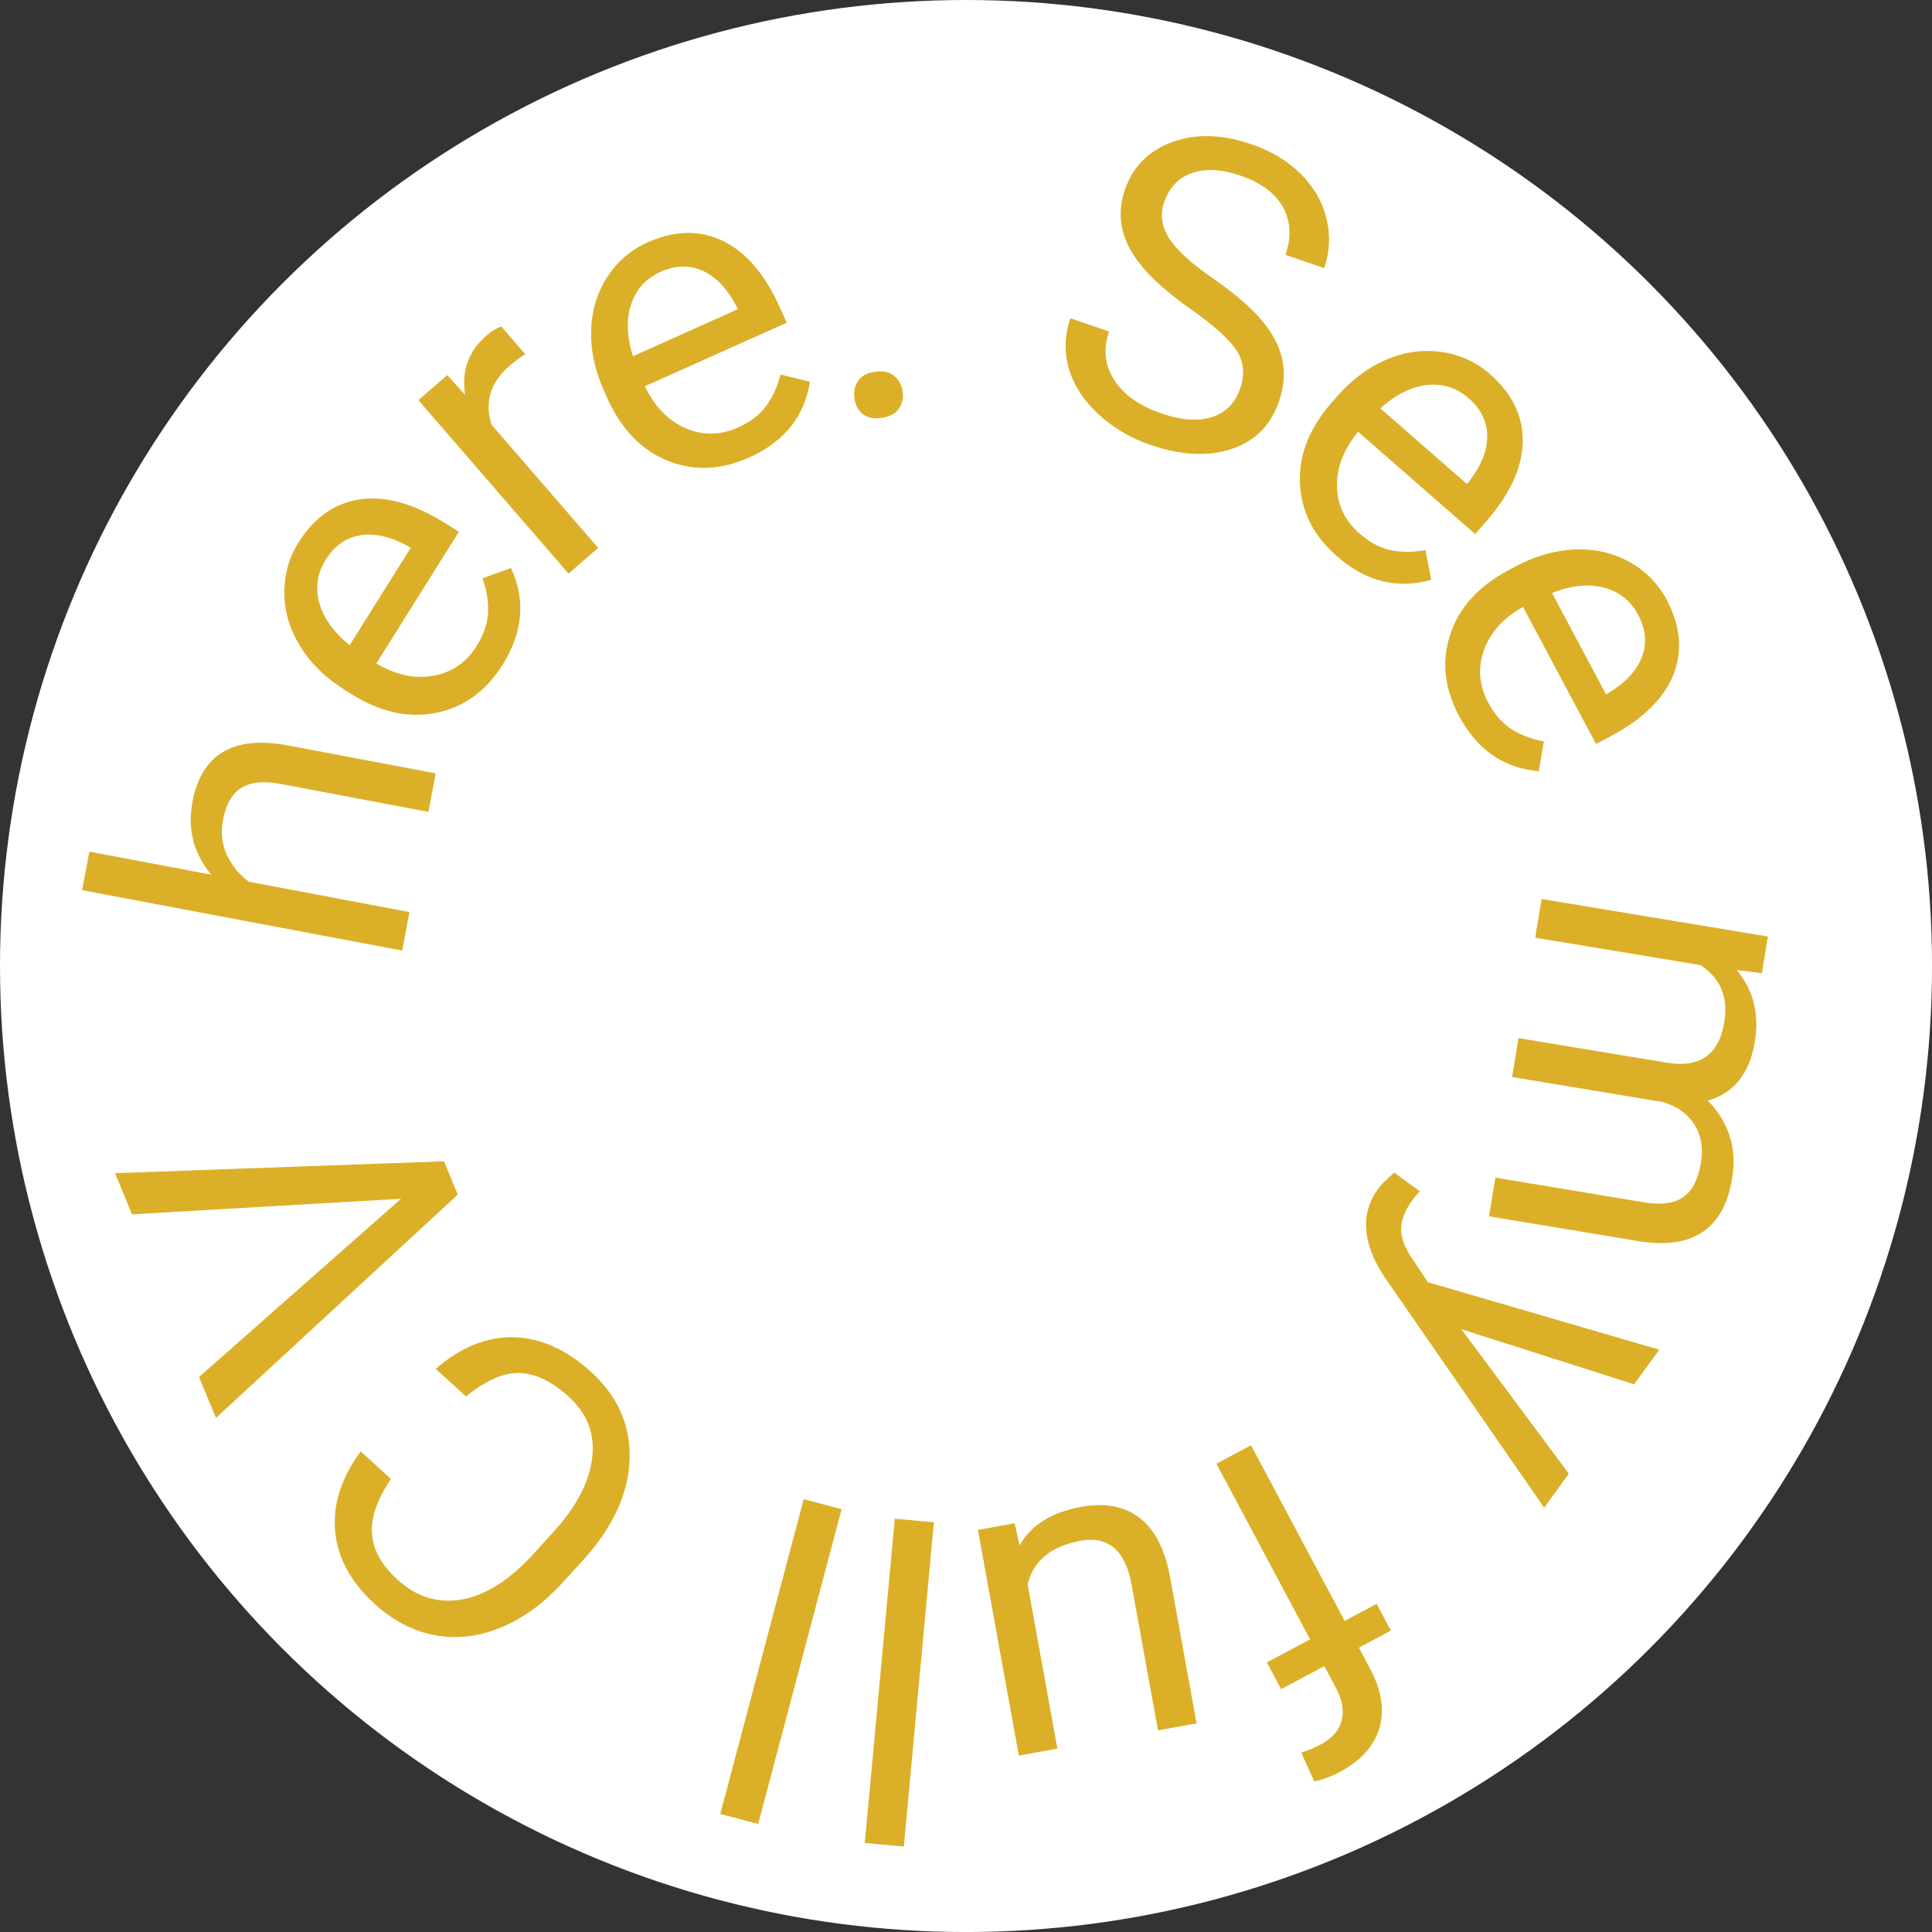<?xml version="1.0" encoding="utf-8"?>
<!-- Generator: Adobe Illustrator 16.0.0, SVG Export Plug-In . SVG Version: 6.00 Build 0)  -->
<!DOCTYPE svg PUBLIC "-//W3C//DTD SVG 1.1//EN" "http://www.w3.org/Graphics/SVG/1.1/DTD/svg11.dtd">
<svg version="1.1" id="Layer_1" xmlns="http://www.w3.org/2000/svg" xmlns:xlink="http://www.w3.org/1999/xlink" x="0px" y="0px"
	 width="62.291px" height="62.291px" viewBox="0 0 62.291 62.291" enable-background="new 0 0 62.291 62.291" xml:space="preserve">
<rect x="0" y="0" width="62.291" height="62.291" fill="#333333" stroke="none"/>
<circle fill="#FFFFFF" cx="31.146" cy="31.146" r="31.146"/>
<g>
	<path fill="#DBB028" d="M38.363,9.945c-0.959-0.672-1.604-1.314-1.936-1.927c-0.331-0.613-0.384-1.247-0.158-1.902
		c0.255-0.741,0.762-1.252,1.521-1.533c0.759-0.281,1.612-0.258,2.561,0.068c0.646,0.223,1.18,0.546,1.601,0.97
		c0.42,0.424,0.693,0.904,0.82,1.439s0.101,1.063-0.079,1.585l-1.247-0.429c0.196-0.571,0.169-1.082-0.08-1.533
		c-0.25-0.451-0.704-0.79-1.363-1.017c-0.612-0.211-1.136-0.24-1.571-0.088c-0.436,0.152-0.735,0.467-0.9,0.946
		c-0.133,0.384-0.082,0.765,0.152,1.143s0.704,0.811,1.411,1.3c0.706,0.489,1.234,0.942,1.585,1.359s0.571,0.839,0.663,1.266
		s0.056,0.879-0.109,1.358c-0.263,0.763-0.77,1.271-1.522,1.525s-1.627,0.21-2.622-0.132c-0.646-0.222-1.207-0.554-1.682-0.995
		c-0.476-0.44-0.79-0.928-0.946-1.464c-0.155-0.535-0.139-1.077,0.05-1.624l1.247,0.429c-0.195,0.569-0.14,1.09,0.167,1.564
		c0.307,0.475,0.811,0.833,1.514,1.074c0.654,0.225,1.203,0.265,1.644,0.117c0.441-0.147,0.741-0.451,0.899-0.912
		c0.159-0.461,0.12-0.873-0.116-1.237C39.629,10.934,39.128,10.483,38.363,9.945z"/>
	<path fill="#DBB028" d="M43.106,17.936c-0.756-0.66-1.153-1.444-1.193-2.354c-0.04-0.91,0.303-1.78,1.028-2.61l0.153-0.175
		c0.482-0.552,1.019-0.954,1.609-1.203c0.59-0.25,1.183-0.332,1.776-0.246c0.593,0.086,1.111,0.322,1.554,0.709
		c0.725,0.632,1.079,1.363,1.063,2.191c-0.016,0.828-0.411,1.686-1.188,2.575l-0.346,0.396l-3.773-3.297
		c-0.466,0.561-0.693,1.145-0.682,1.751s0.255,1.117,0.729,1.53c0.336,0.294,0.681,0.474,1.034,0.541
		c0.354,0.066,0.717,0.063,1.089-0.011l0.187,0.961C45.053,19.005,44.039,18.751,43.106,17.936z M47.351,12.839
		c-0.384-0.336-0.829-0.478-1.334-0.426c-0.506,0.052-1.009,0.303-1.512,0.753l2.79,2.438l0.063-0.072
		c0.396-0.508,0.593-0.997,0.592-1.467S47.749,13.187,47.351,12.839z"/>
	<path fill="#DBB028" d="M47.038,23.076c-0.472-0.885-0.564-1.76-0.279-2.624c0.286-0.865,0.915-1.557,1.889-2.075l0.205-0.109
		c0.647-0.345,1.292-0.529,1.933-0.553c0.641-0.023,1.223,0.11,1.747,0.402c0.524,0.291,0.925,0.696,1.201,1.215
		c0.452,0.849,0.523,1.657,0.216,2.426c-0.309,0.769-0.984,1.43-2.026,1.984l-0.464,0.248l-2.355-4.423
		c-0.636,0.358-1.055,0.823-1.26,1.395c-0.204,0.571-0.158,1.134,0.137,1.689c0.21,0.394,0.469,0.685,0.775,0.873
		c0.307,0.188,0.646,0.313,1.021,0.377l-0.168,0.965C48.478,24.767,47.62,24.17,47.038,23.076z M52.816,19.82
		c-0.24-0.45-0.605-0.741-1.096-0.872c-0.491-0.131-1.051-0.076-1.681,0.167l1.741,3.27l0.085-0.045
		c0.55-0.334,0.907-0.721,1.074-1.16C53.105,20.74,53.064,20.287,52.816,19.82z"/>
	<path fill="#DBB028" d="M56.806,31.377l-0.814-0.101c0.541,0.639,0.735,1.413,0.585,2.321c-0.169,1.021-0.676,1.65-1.519,1.889
		c0.31,0.301,0.541,0.664,0.692,1.089s0.183,0.902,0.095,1.433c-0.266,1.601-1.248,2.273-2.947,2.02l-4.89-0.811l0.207-1.248
		l4.815,0.799c0.521,0.087,0.932,0.032,1.229-0.163s0.493-0.574,0.587-1.137c0.076-0.463,0.002-0.87-0.224-1.222
		s-0.568-0.591-1.028-0.718l-4.842-0.803l0.208-1.255l4.781,0.793c1.062,0.176,1.678-0.255,1.851-1.294
		c0.136-0.818-0.12-1.436-0.768-1.853l-5.327-0.884l0.207-1.247l7.297,1.21L56.806,31.377z"/>
	<path fill="#DBB028" d="M47.118,42.857l3.465,4.658l-0.797,1.094l-5.147-7.434c-0.723-1.097-0.789-2.05-0.198-2.86l0.157-0.182
		l0.35-0.328l0.829,0.604l-0.224,0.261c-0.252,0.346-0.379,0.667-0.38,0.962c-0.001,0.296,0.139,0.642,0.419,1.038l0.442,0.669
		l7.465,2.178l-0.813,1.115L47.118,42.857z"/>
	<path fill="#DBB028" d="M40.334,46.597l3.02,5.664l1.031-0.55l0.46,0.862l-1.031,0.55l0.356,0.67c0.373,0.7,0.475,1.34,0.305,1.922
		c-0.171,0.581-0.598,1.054-1.281,1.419c-0.257,0.137-0.531,0.239-0.82,0.307l-0.419-0.932c0.208-0.065,0.419-0.154,0.632-0.268
		c0.362-0.193,0.585-0.448,0.669-0.765c0.084-0.317,0.021-0.673-0.189-1.068l-0.368-0.69l-1.394,0.743l-0.46-0.862l1.394-0.743
		l-3.02-5.664L40.334,46.597z"/>
	<path fill="#DBB028" d="M32.87,49.826c0.381-0.657,1.04-1.071,1.978-1.241c0.776-0.141,1.407-0.022,1.896,0.354
		c0.487,0.378,0.813,1.008,0.978,1.89l0.858,4.735l-1.244,0.226l-0.853-4.701c-0.2-1.104-0.748-1.573-1.645-1.411
		c-0.951,0.173-1.52,0.642-1.705,1.406l0.96,5.294l-1.244,0.226l-1.319-7.278l1.184-0.214L32.87,49.826z"/>
	<path fill="#DBB028" d="M28.85,48.965l1.26,0.116l-0.969,10.456l-1.259-0.117L28.85,48.965z"/>
	<path fill="#DBB028" d="M25.913,48.335l1.222,0.324l-2.69,10.149l-1.222-0.323L25.913,48.335z"/>
	<path fill="#DBB028" d="M14.049,44.135c0.8-0.696,1.634-1.036,2.501-1.02c0.869,0.017,1.705,0.39,2.508,1.119
		c0.869,0.791,1.283,1.736,1.24,2.837c-0.042,1.101-0.539,2.174-1.488,3.22l-0.645,0.708c-0.621,0.685-1.291,1.176-2.008,1.473
		s-1.426,0.381-2.127,0.251c-0.701-0.129-1.348-0.462-1.938-0.998c-0.782-0.711-1.211-1.5-1.286-2.366
		c-0.075-0.865,0.2-1.72,0.823-2.563l0.977,0.888c-0.45,0.665-0.654,1.258-0.613,1.777c0.042,0.52,0.316,1.01,0.822,1.469
		c0.62,0.564,1.315,0.777,2.085,0.639c0.77-0.14,1.539-0.632,2.31-1.479l0.648-0.714c0.727-0.8,1.139-1.588,1.234-2.364
		c0.096-0.775-0.156-1.437-0.758-1.981c-0.539-0.491-1.064-0.745-1.574-0.763c-0.512-0.018-1.09,0.234-1.735,0.756L14.049,44.135z"
		/>
	<path fill="#DBB028" d="M12.93,38.65l-8.674,0.502l-0.548-1.327l10.609-0.383l0.443,1.074l-7.797,7.201l-0.545-1.32L12.93,38.65z"
		/>
	<path fill="#DBB028" d="M6.813,28.2c-0.572-0.679-0.774-1.459-0.608-2.341c0.291-1.536,1.303-2.146,3.039-1.833l4.803,0.908
		l-0.234,1.242l-4.811-0.909c-0.524-0.094-0.934-0.048-1.229,0.14c-0.295,0.188-0.489,0.53-0.583,1.027
		c-0.076,0.403-0.036,0.777,0.121,1.122c0.157,0.346,0.395,0.636,0.712,0.872l5.179,0.979l-0.234,1.242L2.647,28.7l0.235-1.242
		L6.813,28.2z"/>
	<path fill="#DBB028" d="M16.204,21.433c-0.533,0.85-1.245,1.366-2.137,1.549c-0.893,0.183-1.805-0.019-2.74-0.604l-0.196-0.123
		c-0.622-0.391-1.103-0.856-1.442-1.4c-0.339-0.544-0.514-1.116-0.521-1.716c-0.008-0.599,0.144-1.148,0.455-1.646
		c0.512-0.814,1.177-1.279,1.997-1.395c0.819-0.115,1.729,0.141,2.729,0.768l0.446,0.28l-2.662,4.246
		c0.628,0.371,1.239,0.504,1.837,0.396c0.597-0.106,1.063-0.427,1.396-0.959c0.236-0.379,0.361-0.748,0.371-1.107
		s-0.051-0.717-0.182-1.074l0.92-0.335C16.953,19.343,16.862,20.383,16.204,21.433z M10.503,18.043
		c-0.271,0.432-0.342,0.894-0.211,1.385c0.131,0.49,0.458,0.948,0.982,1.374l1.969-3.139l-0.082-0.051
		c-0.563-0.311-1.077-0.428-1.541-0.354S10.784,17.596,10.503,18.043z"/>
	<path fill="#DBB028" d="M16.935,11.419c-0.165,0.101-0.332,0.225-0.501,0.371c-0.628,0.542-0.821,1.178-0.583,1.906l3.436,3.97
		l-0.957,0.828l-4.84-5.592l0.93-0.806l0.575,0.633c-0.118-0.771,0.109-1.405,0.685-1.904c0.187-0.161,0.349-0.259,0.486-0.294
		L16.935,11.419z"/>
	<path fill="#DBB028" d="M24.153,14.751c-0.915,0.41-1.795,0.443-2.638,0.1s-1.49-1.019-1.941-2.025l-0.095-0.212
		c-0.301-0.669-0.44-1.325-0.42-1.965c0.02-0.641,0.193-1.213,0.52-1.716c0.326-0.503,0.757-0.875,1.293-1.115
		c0.878-0.394,1.689-0.41,2.436-0.05c0.746,0.36,1.359,1.079,1.842,2.156l0.216,0.48l-4.573,2.049
		c0.315,0.658,0.751,1.108,1.307,1.351s1.121,0.235,1.694-0.021c0.407-0.183,0.716-0.42,0.924-0.714
		c0.208-0.293,0.356-0.625,0.446-0.994l0.951,0.233C25.938,13.429,25.284,14.244,24.153,14.751z M21.298,8.764
		c-0.467,0.209-0.781,0.554-0.945,1.034s-0.146,1.043,0.053,1.688l3.381-1.516l-0.039-0.087c-0.297-0.571-0.658-0.955-1.085-1.15
		C22.235,8.538,21.78,8.548,21.298,8.764z"/>
	<path fill="#DBB028" d="M27.549,12.857c-0.032-0.216,0.006-0.406,0.112-0.57c0.107-0.163,0.289-0.264,0.547-0.302
		c0.257-0.038,0.462,0.005,0.616,0.13s0.248,0.295,0.28,0.511c0.03,0.208-0.01,0.391-0.122,0.55
		c-0.112,0.159-0.297,0.258-0.554,0.296s-0.46-0.003-0.609-0.124S27.58,13.064,27.549,12.857z"/>
</g>
</svg>
